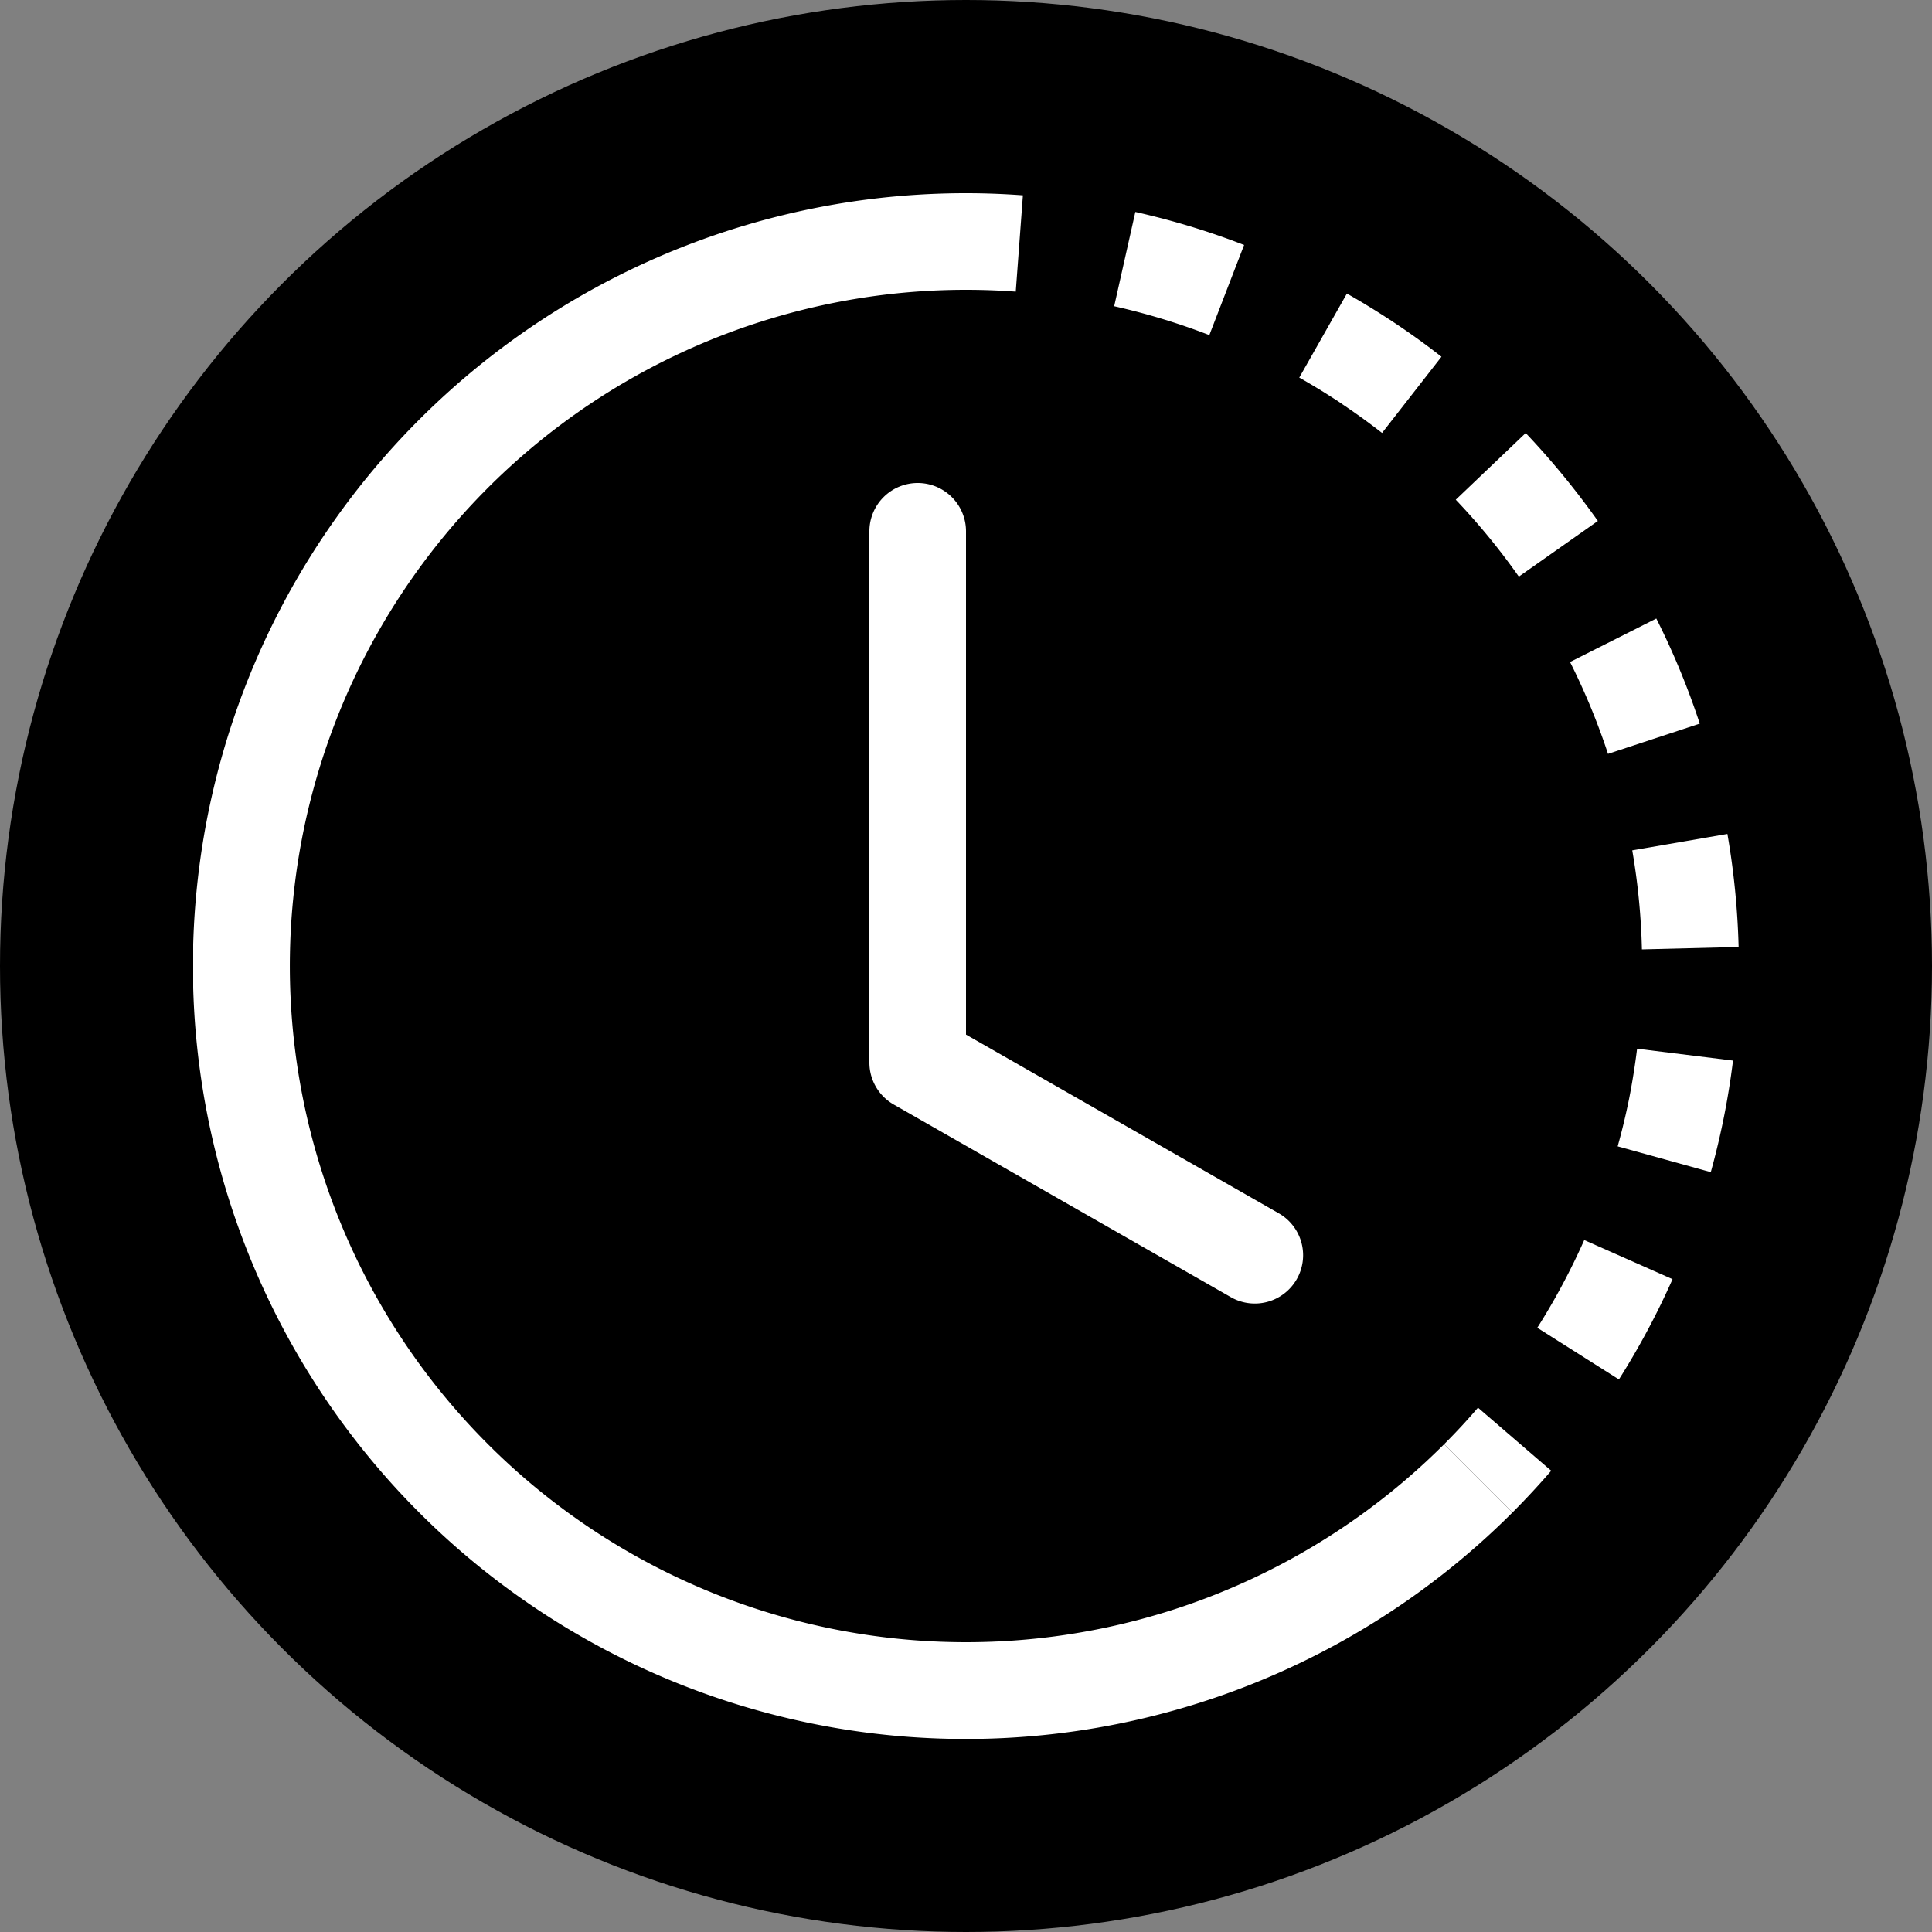 <svg width="20" height="20" fill="none" xmlns="http://www.w3.org/2000/svg"><rect width="100%" height="100%" fill="#808080" stroke="none"/><circle cx="10" cy="10" r="10" fill="currentColor"/><g clip-path="url(#a)" fill-rule="evenodd" clip-rule="evenodd" fill="#fff"><path d="M10.515 3.019A7.003 7.003 0 0 0 10 3V2a8 8 0 0 1 .589.022l-.074.997Zm2.004.45a7.005 7.005 0 0 0-.985-.299l.219-.976c.383.086.76.2 1.126.342l-.36.933Zm1.37.71a7.017 7.017 0 0 0-.439-.27l.493-.87c.342.194.67.412.979.654l-.615.789a7.005 7.005 0 0 0-.418-.302v-.001Zm1.834 1.79a6.994 6.994 0 0 0-.653-.796l.724-.69c.27.285.52.59.747.91l-.818.576Zm.744 1.352a7.052 7.052 0 0 0-.214-.468l.893-.45c.177.351.327.715.45 1.088l-.95.313a6.98 6.98 0 0 0-.179-.483Zm.53 2.507a6.991 6.991 0 0 0-.1-1.025l.985-.17c.067.386.106.778.116 1.17l-1 .025h-.001Zm-.131 1.538c.033-.17.06-.339.081-.51l.993.123a7.95 7.95 0 0 1-.23 1.155l-.964-.267c.046-.165.086-.332.12-.501Zm-.952 2.379c.184-.29.346-.594.486-.908l.914.405c-.16.36-.345.706-.555 1.038l-.845-.535Zm-.964 1.205c.122-.122.239-.248.35-.378l.758.653a8.104 8.104 0 0 1-.401.432l-.707-.707Z"/><path d="M10 3a7 7 0 1 0 4.95 11.95l.707.707A8.001 8.001 0 1 1 10 2v1Z"/><path d="M9.5 5a.5.5 0 0 1 .5.5v5.21l3.248 1.856a.5.5 0 0 1-.496.868l-3.5-2A.5.5 0 0 1 9 11V5.5a.5.5 0 0 1 .5-.5Z"/></g><defs><clipPath id="a"><path fill="#fff" transform="translate(2 2)" d="M0 0h16v16H0z"/></clipPath></defs></svg>